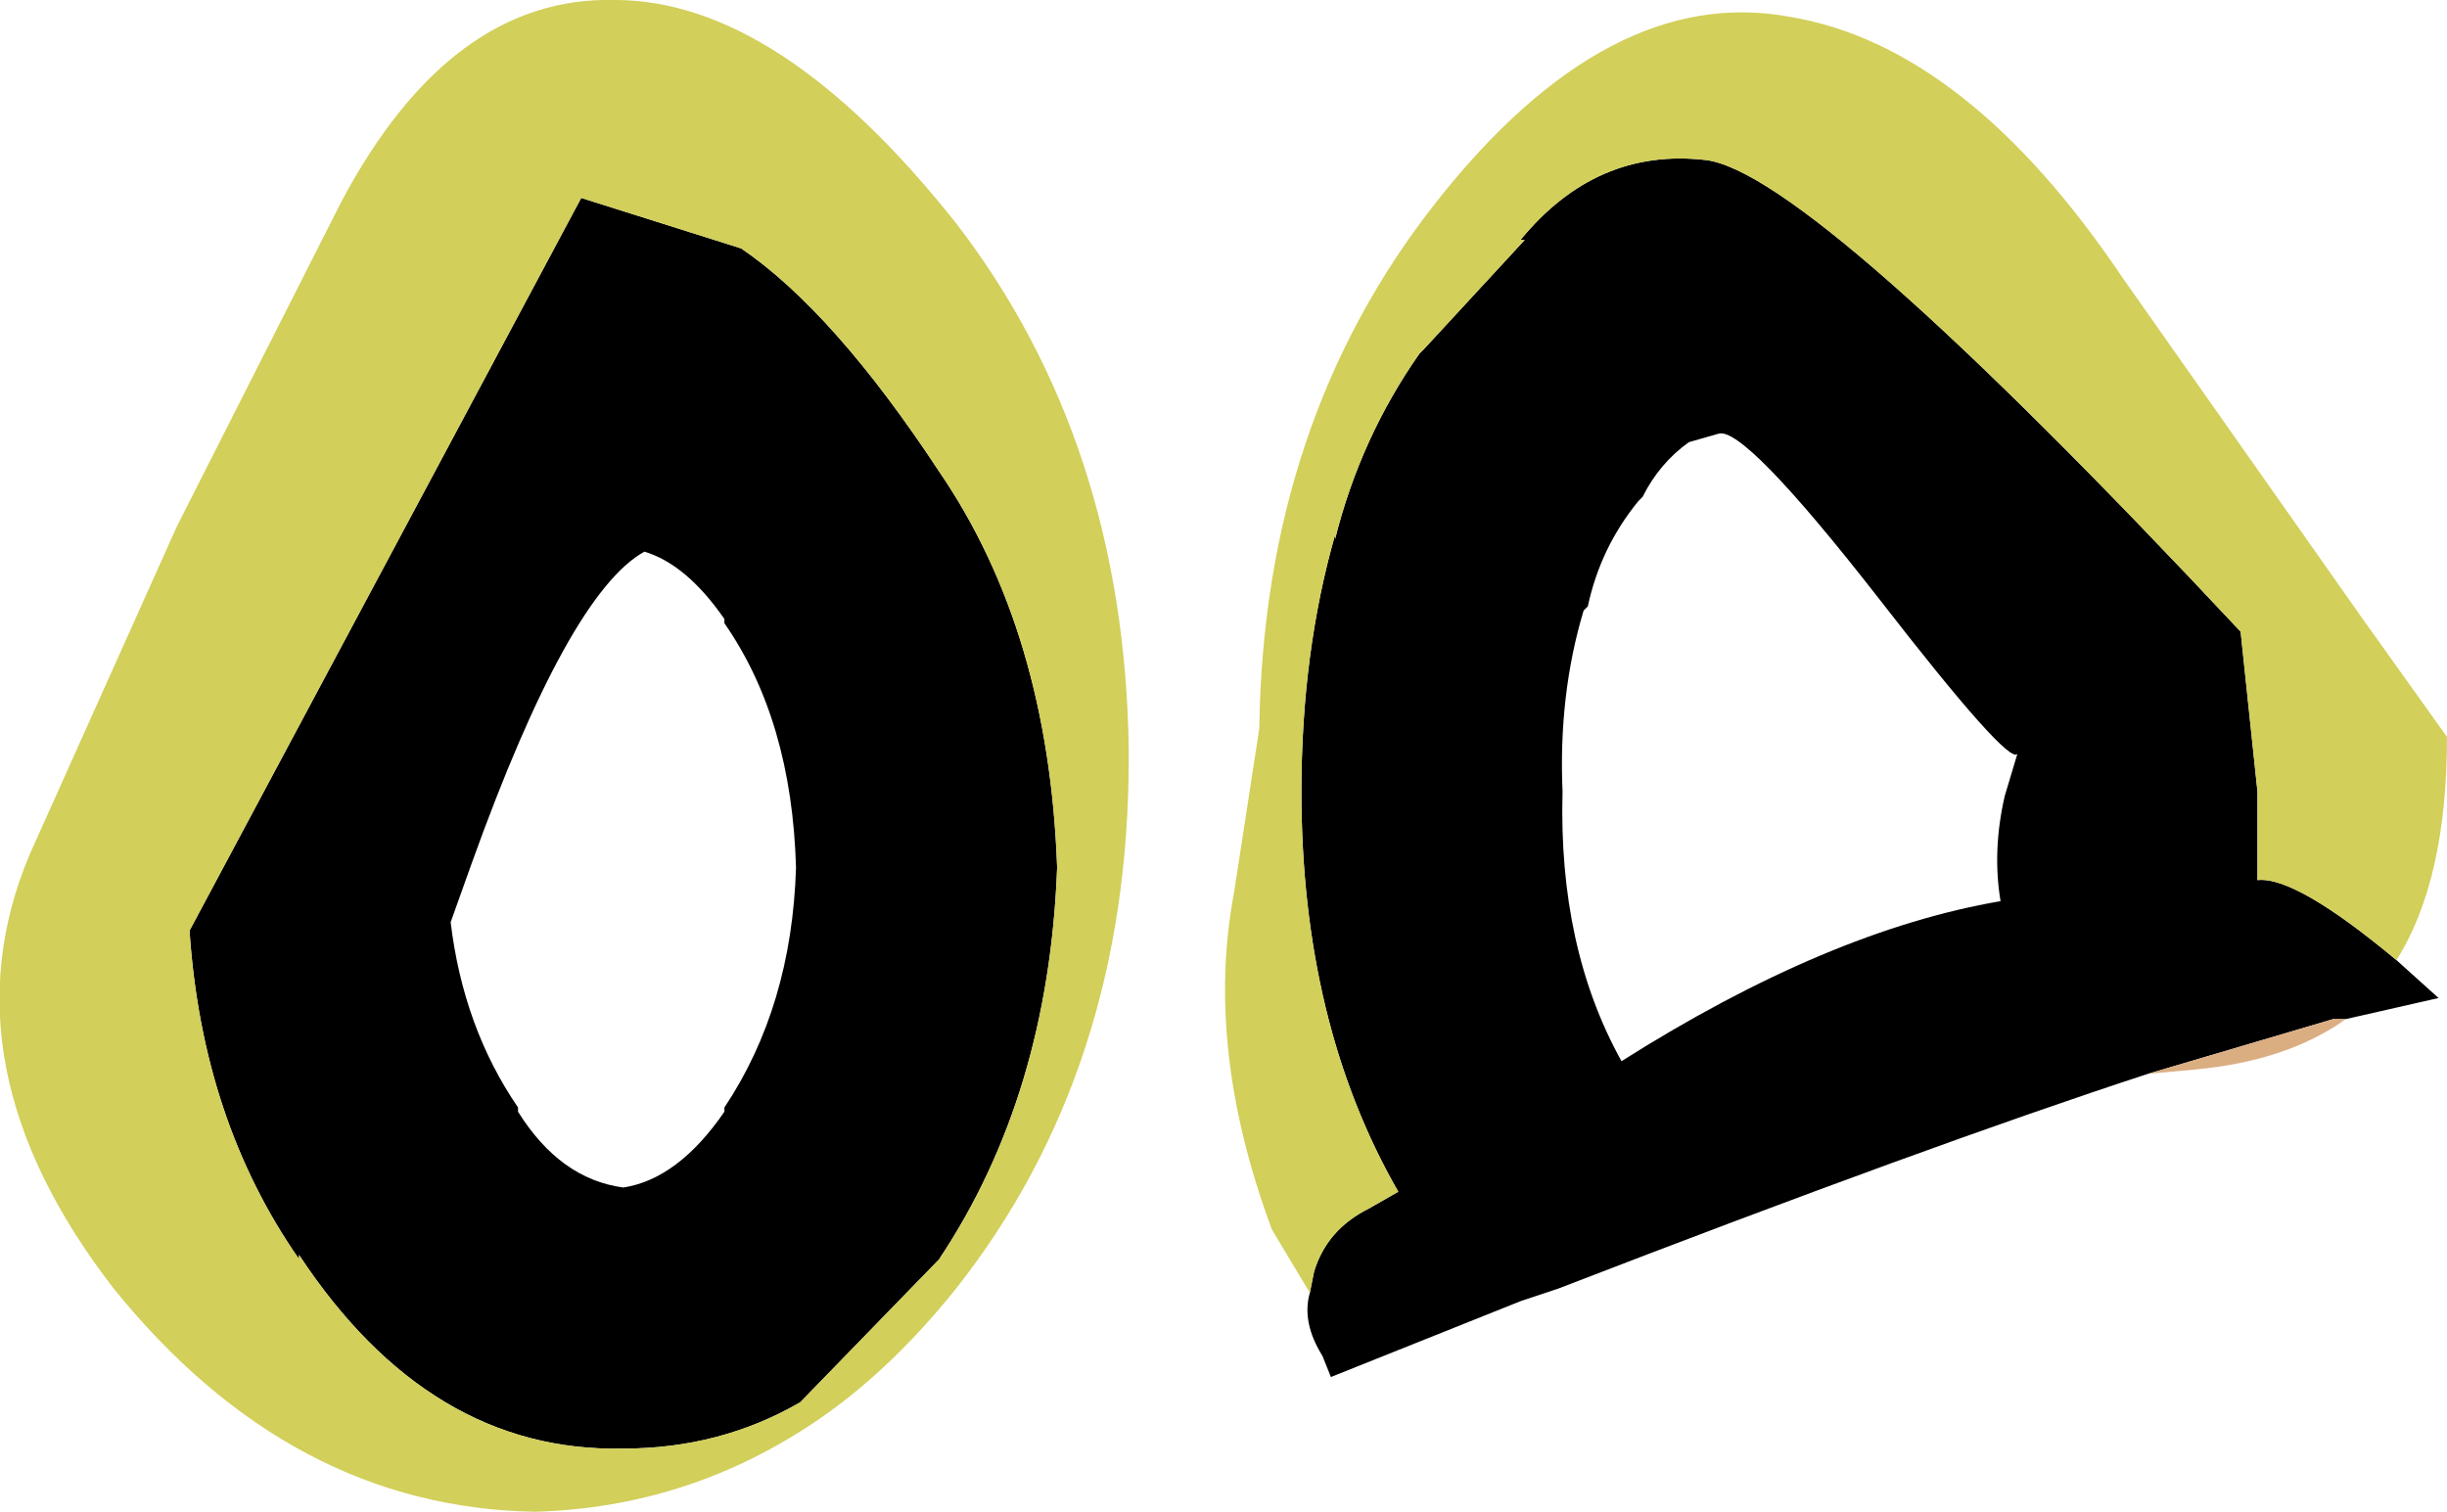 <?xml version="1.0" encoding="UTF-8" standalone="no"?>
<svg xmlns:ffdec="https://www.free-decompiler.com/flash" xmlns:xlink="http://www.w3.org/1999/xlink" ffdec:objectType="shape" height="17.95px" width="29.05px" xmlns="http://www.w3.org/2000/svg">
  <g transform="matrix(1.0, 0.0, 0.0, 1.0, 14.95, 3.55)">
    <path d="M0.6 11.8 L0.65 11.55 Q0.8 11.05 1.3 10.8 L1.65 10.6 Q0.5 8.6 0.5 5.85 0.5 4.2 0.9 2.8 L0.9 2.85 Q1.2 1.65 1.9 0.65 L1.95 0.6 3.15 -0.7 3.1 -0.7 Q4.0 -1.8 5.3 -1.65 6.55 -1.5 11.65 3.95 L11.85 5.85 11.85 6.9 Q12.3 6.85 13.5 7.85 L14.0 8.3 12.9 8.55 12.75 8.55 10.55 9.2 Q7.95 10.05 3.55 11.75 L3.1 11.9 0.85 12.8 0.75 12.55 Q0.5 12.15 0.6 11.8 M4.5 2.4 Q4.05 2.95 3.9 3.65 L3.85 3.7 Q3.55 4.7 3.6 5.85 3.55 7.7 4.3 9.05 6.75 7.5 8.8 7.15 8.7 6.55 8.85 5.9 L9.0 5.4 Q8.9 5.55 7.35 3.55 5.75 1.5 5.45 1.6 L5.1 1.7 Q4.75 1.95 4.55 2.35 L4.5 2.4 M-8.05 -1.2 L-6.15 -0.6 Q-5.05 0.15 -3.8 2.05 -2.5 3.95 -2.4 6.75 -2.5 9.45 -3.8 11.4 L-3.75 11.35 -5.45 13.1 Q-6.4 13.65 -7.55 13.65 -9.85 13.7 -11.4 11.35 L-11.4 11.4 Q-12.55 9.75 -12.7 7.5 L-8.05 -1.2 M-6.35 3.85 L-6.35 3.8 Q-6.8 3.15 -7.3 3.0 -8.2 3.5 -9.35 6.7 L-9.6 7.4 Q-9.45 8.65 -8.8 9.6 L-8.8 9.65 Q-8.3 10.45 -7.55 10.55 -6.9 10.45 -6.35 9.65 L-6.35 9.6 Q-5.55 8.4 -5.5 6.75 -5.55 5.0 -6.35 3.85" fill="#000000" fill-rule="evenodd" stroke="none"/>
    <path d="M13.5 7.85 Q12.3 6.85 11.85 6.9 L11.85 5.85 11.65 3.95 Q6.55 -1.5 5.3 -1.65 4.0 -1.8 3.1 -0.7 L3.15 -0.7 1.95 0.6 1.9 0.65 Q1.2 1.65 0.9 2.85 L0.9 2.8 Q0.5 4.2 0.5 5.85 0.5 8.6 1.65 10.6 L1.3 10.8 Q0.8 11.05 0.65 11.55 L0.6 11.8 0.15 11.05 Q-0.65 8.9 -0.3 7.05 L0.0 5.1 Q0.05 1.45 2.1 -1.15 4.15 -3.75 6.3 -3.35 8.4 -3.0 10.25 -0.25 L13.1 3.8 14.1 5.2 Q14.1 6.9 13.5 7.85 M-7.65 -3.55 Q-5.7 -3.55 -3.6 -0.9 -1.6 1.7 -1.55 5.35 L-1.55 5.45 Q-1.55 9.15 -3.6 11.75 -4.4 12.75 -5.3 13.35 -6.8 14.35 -8.6 14.4 -11.5 14.35 -13.6 11.75 -15.65 9.1 -14.6 6.6 L-12.85 2.7 -10.9 -1.15 Q-9.6 -3.6 -7.65 -3.55 M-8.05 -1.2 L-12.7 7.5 Q-12.55 9.75 -11.4 11.4 L-11.4 11.35 Q-9.85 13.7 -7.55 13.65 -6.4 13.65 -5.45 13.1 L-3.75 11.35 -3.8 11.4 Q-2.5 9.45 -2.4 6.75 -2.5 3.95 -3.8 2.05 -5.05 0.15 -6.15 -0.6 L-8.05 -1.2" fill="#d2cf5a" fill-rule="evenodd" stroke="none"/>
    <path d="M10.55 9.2 L12.75 8.55 12.9 8.55 Q12.2 9.05 11.1 9.15 L10.55 9.2" fill="#dbae82" fill-rule="evenodd" stroke="none"/>
  </g>
</svg>
